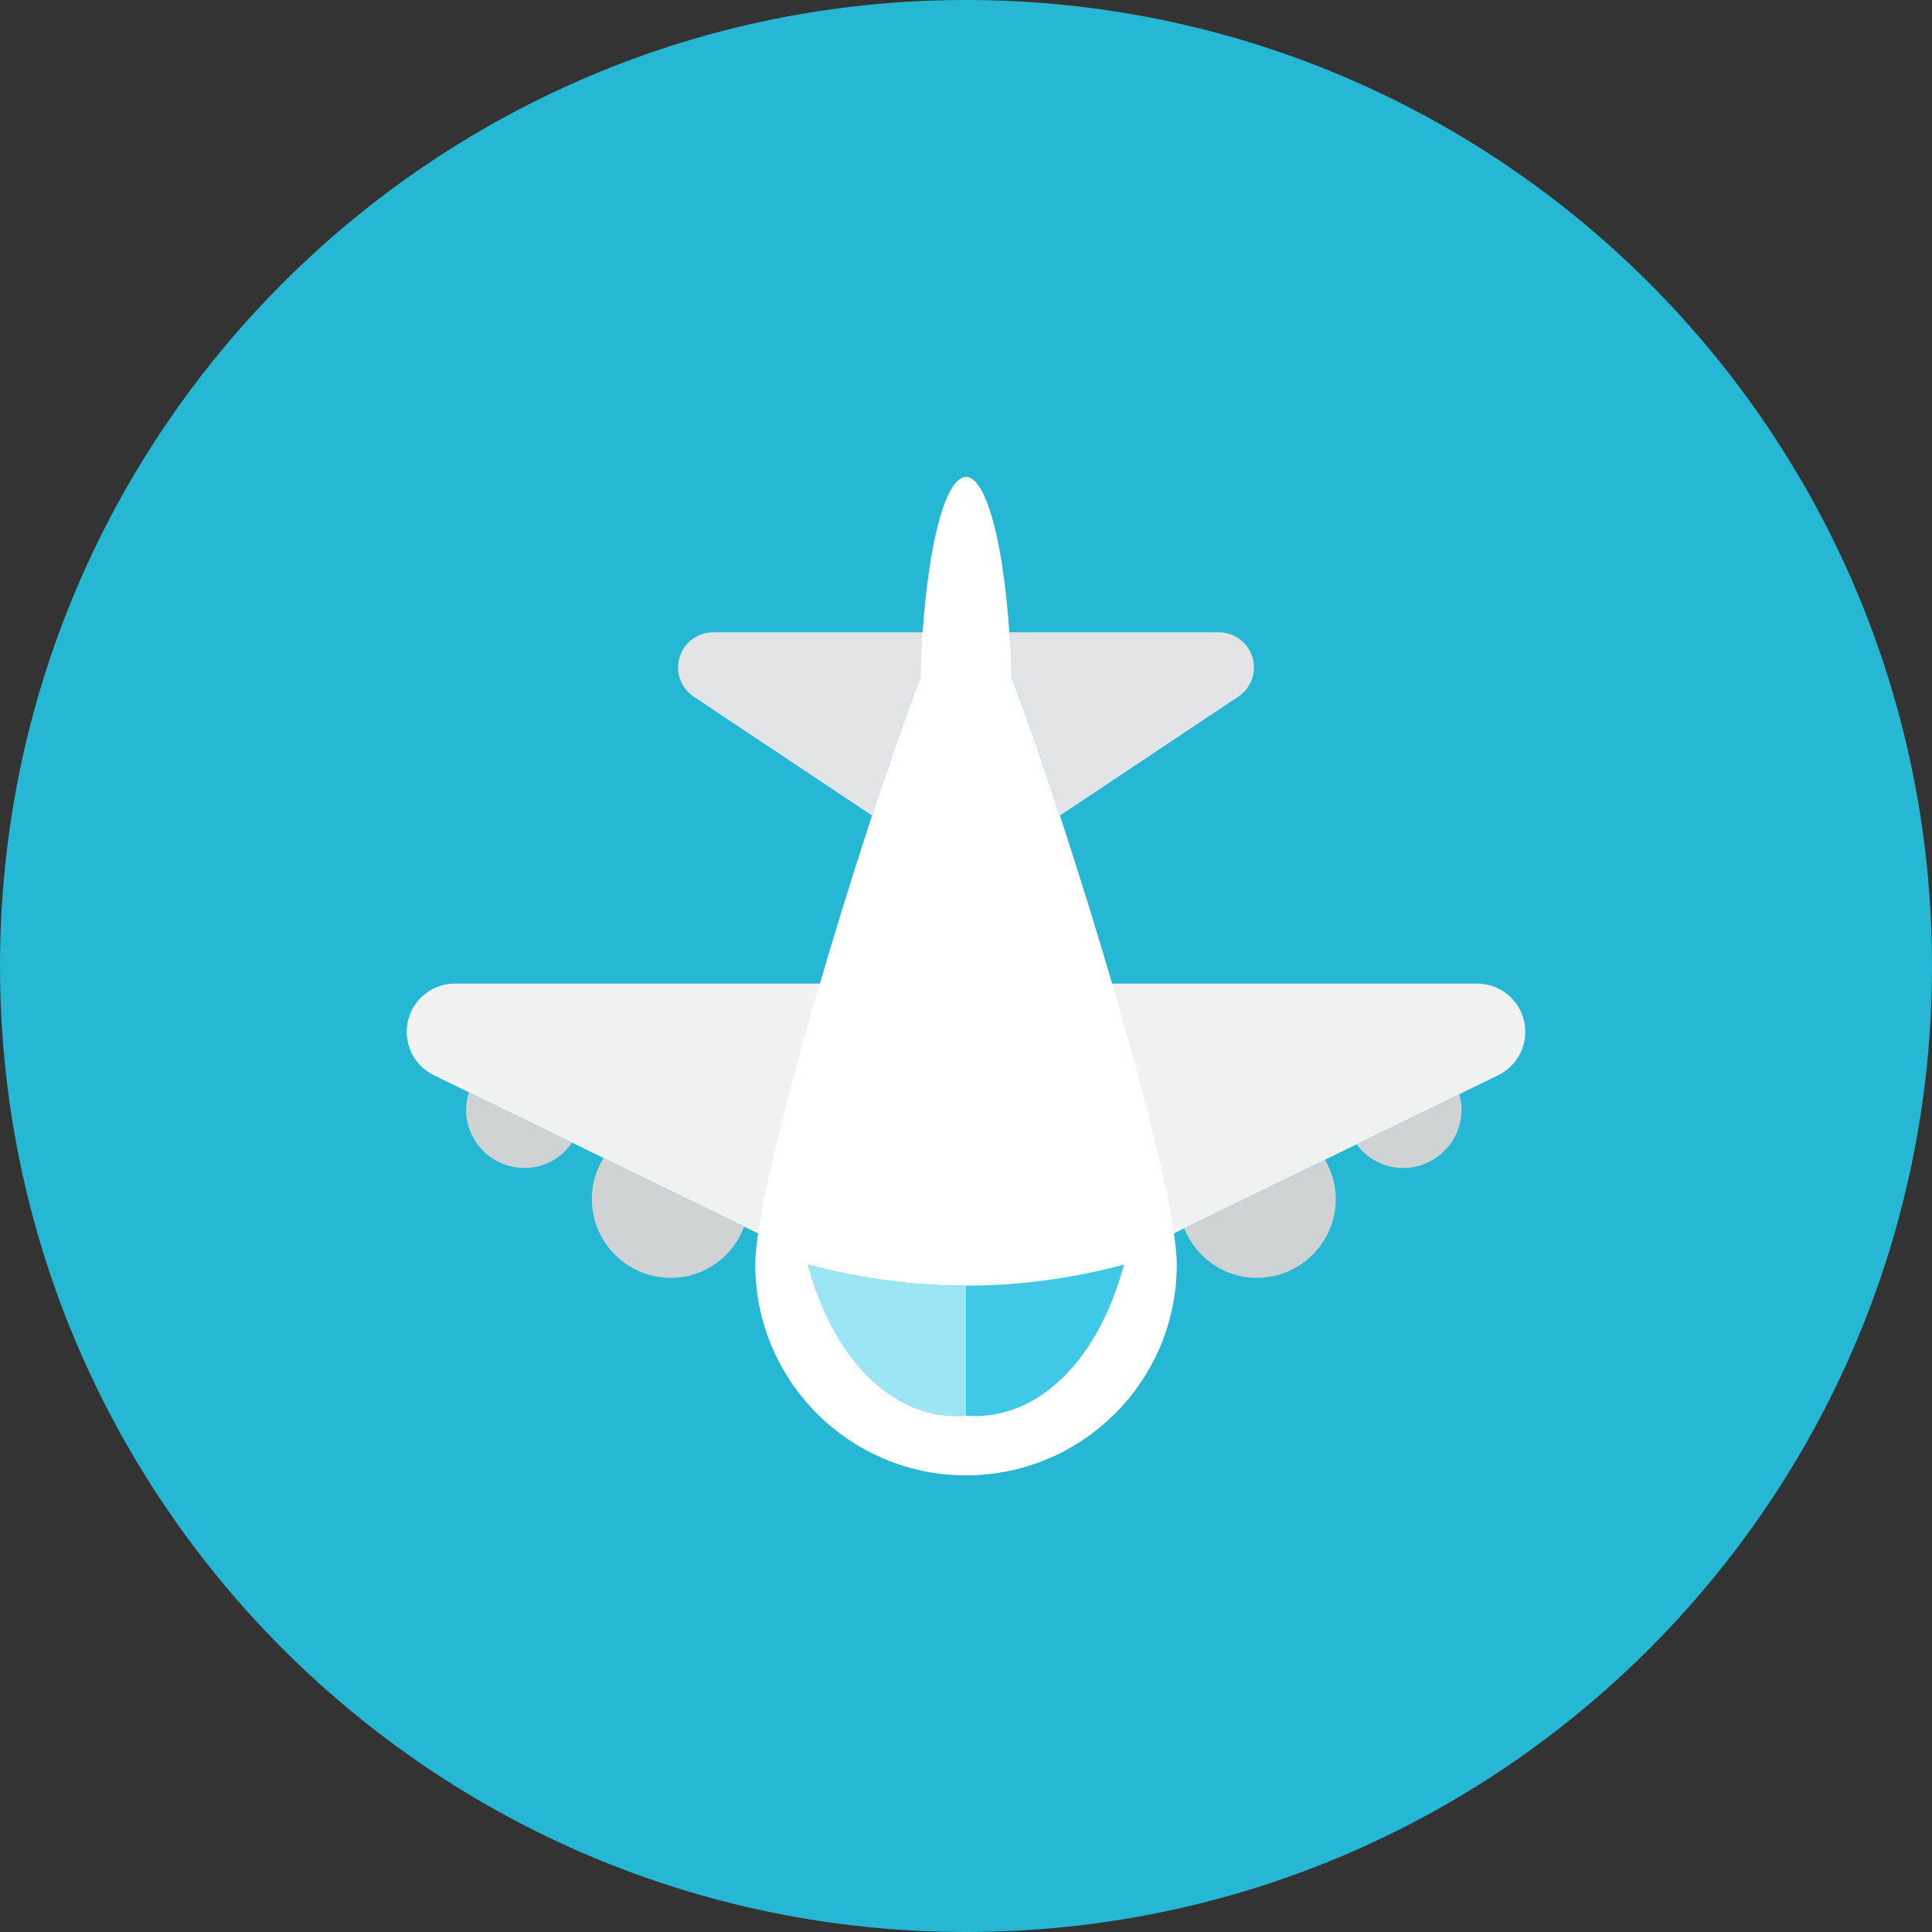 <?xml version="1.0" encoding="UTF-8"?>
<svg width="110px" height="110px" viewBox="0 0 110 110" version="1.1" xmlns="http://www.w3.org/2000/svg" xmlns:xlink="http://www.w3.org/1999/xlink">
    <rect x="0" y="0" width="110" height="110" fill="#333333" stroke="none"/>
    <!-- Generator: Sketch 41 (35326) - http://www.bohemiancoding.com/sketch -->
    <title>Group 8</title>
    <desc>Created with Sketch.</desc>
    <defs></defs>
    <g id="Page-1" stroke="none" stroke-width="1" fill="none" fill-rule="evenodd">
        <g id="Group-8">
            <path d="M55,110 C24.625,110 0,85.376 0,55 C0,24.624 24.625,0 55,0 C85.375,0 110,24.624 110,55 C110,85.376 85.375,110 55,110 Z" id="Fill-135" fill="#25B7D3"></path>
            <path d="M67.421,69.941 C68.087,71.585 69.67,72.756 71.554,72.756 C74.04,72.756 76.054,70.741 76.054,68.256 C76.054,67.441 75.821,66.688 75.442,66.029 L67.421,69.941 Z" id="Fill-5852" fill="#CFD3D4"></path>
            <path d="M77.237,65.153 C77.839,65.967 78.796,66.5 79.888,66.5 C81.725,66.5 83.214,65.011 83.214,63.174 C83.214,62.87 83.16,62.581 83.084,62.301 L77.237,65.153 Z" id="Fill-5853" fill="#CFD3D4"></path>
            <path d="M34.361,65.932 C33.948,66.612 33.696,67.401 33.696,68.256 C33.696,70.741 35.711,72.756 38.196,72.756 C40.119,72.756 41.732,71.538 42.371,69.84 L34.361,65.932 Z" id="Fill-5854" fill="#CFD3D4"></path>
            <path d="M26.699,62.195 C26.602,62.506 26.536,62.831 26.536,63.174 C26.536,65.011 28.025,66.5 29.862,66.5 C30.993,66.5 31.977,65.925 32.573,65.06 L26.699,62.195 Z" id="Fill-5855" fill="#CFD3D4"></path>
            <path d="M24.699,61.219 C23.549,60.658 22.938,59.377 23.226,58.13 C23.514,56.883 24.624,56 25.904,56 L84.096,56 C85.376,56 86.486,56.883 86.774,58.13 C87.062,59.377 86.451,60.658 85.301,61.219 L56.205,75.412 C55.445,75.783 54.556,75.783 53.795,75.412 L24.699,61.219 Z" id="Fill-5856" fill="#F0F1F1"></path>
            <path d="M53.148,36.637 C53.249,36.389 53.408,36.183 53.589,36 L40.606,36 C39.725,36 38.947,36.577 38.692,37.421 C38.436,38.264 38.763,39.176 39.497,39.664 L49.651,46.434 C50.937,42.518 52.183,39.007 53.148,36.637" id="Fill-5857" fill="#E2E4E5"></path>
            <path d="M71.309,37.42 C71.054,36.576 70.276,36 69.395,36 L56.412,36 C56.593,36.183 56.752,36.388 56.853,36.636 C57.818,39.007 59.064,42.517 60.35,46.433 L70.504,39.664 C71.237,39.175 71.564,38.264 71.309,37.42" id="Fill-5858" fill="#E2E4E5"></path>
            <path d="M57.584,38.51 C57.419,32.106 56.327,27.155 55.001,27.155 C53.673,27.155 52.581,32.105 52.416,38.51 C48.889,47.837 43.001,67.357 43.001,72 C43.001,78.627 48.373,84 55.001,84 C61.627,84 67.001,78.627 67.001,72 C67.001,67.357 61.111,47.838 57.584,38.51" id="Fill-5859" fill="#FFFFFF"></path>
            <path d="M55,73.2 C52,73.2 49,72.8 46,72 C47.606,77.891 51.221,80.91 55,80.604 C58.779,80.91 62.394,77.891 64,72 C61,72.8 58,73.2 55,73.2" id="Fill-5860" fill="#40C9E7"></path>
            <path d="M46,72 C47.606,77.891 51.221,80.91 55,80.604 L55,73.2 C52,73.2 49,72.8 46,72" id="Fill-5861" fill="#9CE5F4"></path>
        </g>
    </g>
</svg>